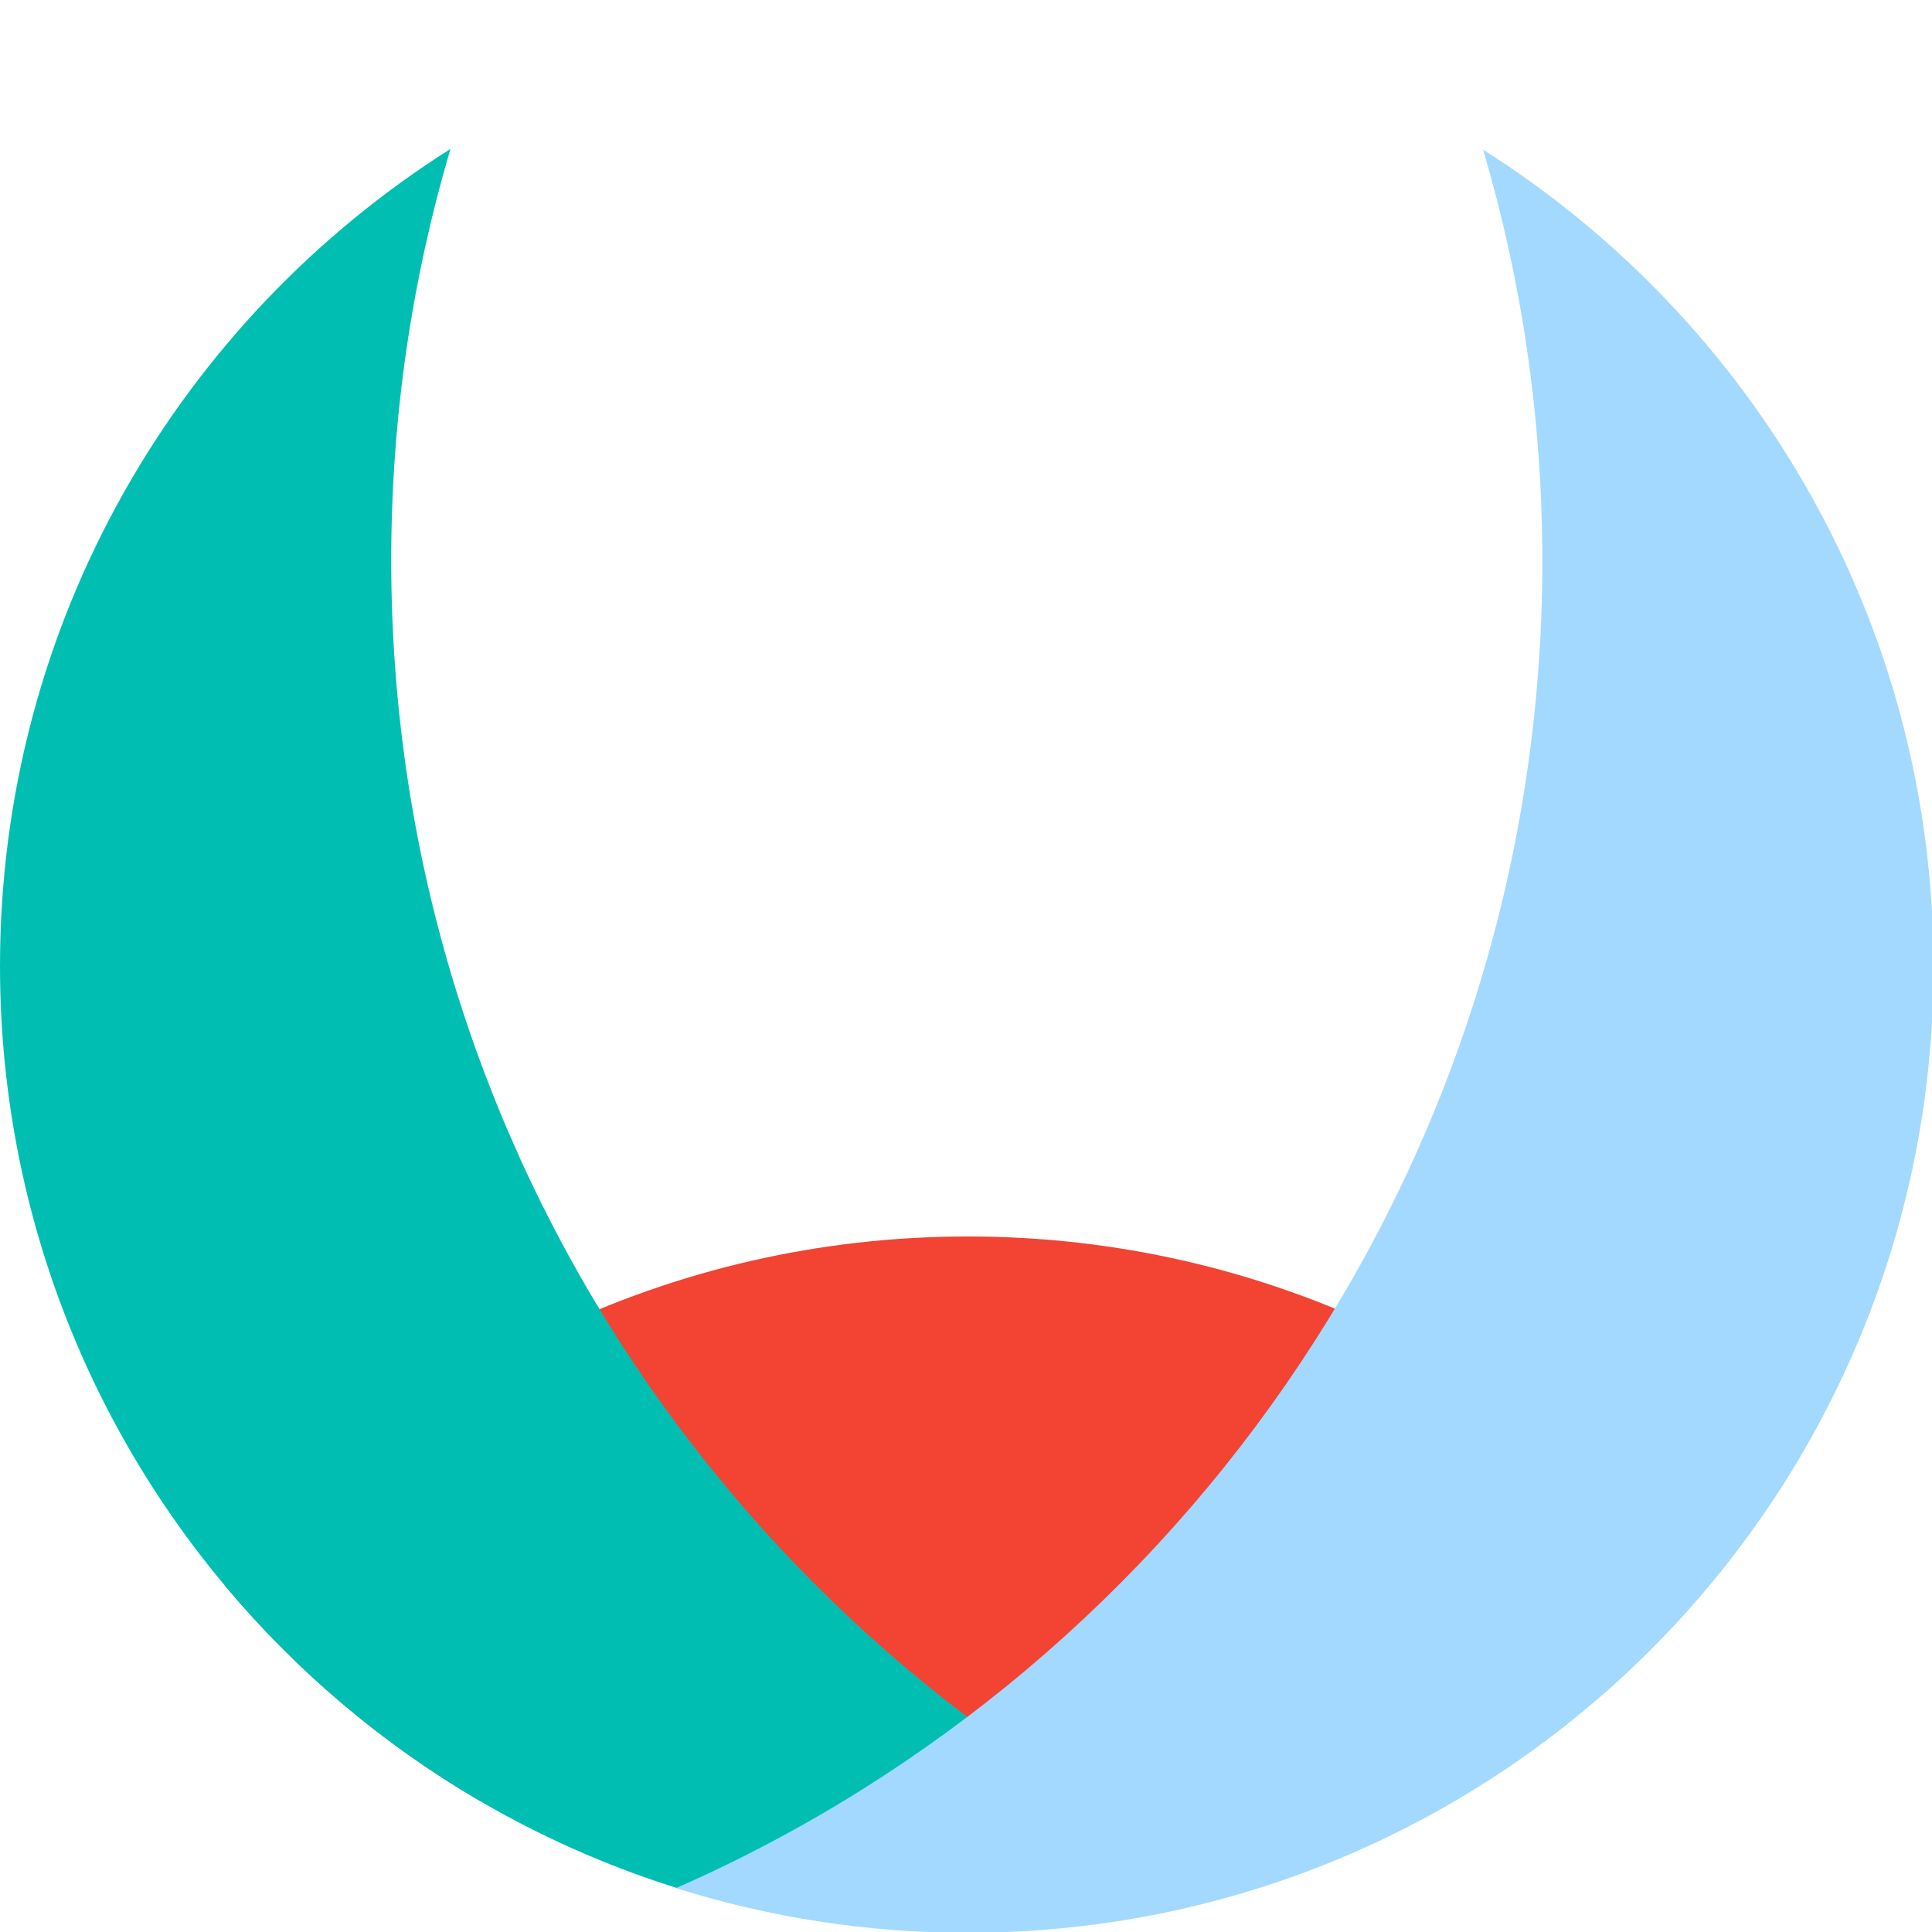 <svg width="400" height="400" viewBox="0 0 400 400" fill="none" xmlns="http://www.w3.org/2000/svg">
<g clip-path="url(#clip0_301_3)">
<path fill-rule="evenodd" clip-rule="evenodd" d="M46.514 328.234C83.2 284.099 138.513 256 200.39 256C262.047 256 317.189 283.901 353.876 327.766C338.99 345.675 321.036 360.943 300.822 372.765C269.422 361.613 235.615 355.542 200.39 355.542C164.983 355.542 131.01 361.675 99.473 372.938C79.315 361.194 61.396 346.028 46.514 328.234Z" fill="#F24333"/>
<path fill-rule="evenodd" clip-rule="evenodd" d="M93.261 30.834C37.217 66.271 0 128.789 0 200C0 310.457 89.543 400 200 400C221.024 400 241.29 396.756 260.325 390.742C154.731 344.295 81 238.758 81 116C81 86.416 85.282 57.832 93.261 30.834Z" fill="#00BFB2"/>
<path fill-rule="evenodd" clip-rule="evenodd" d="M307.064 31C363.108 66.437 400.325 128.955 400.325 200.166C400.325 310.623 310.782 400.166 200.325 400.166C179.301 400.166 159.035 396.922 140 390.907C245.594 344.46 319.325 238.924 319.325 116.166C319.325 86.582 315.043 57.998 307.064 31Z" fill="#A3D9FF"/>
</g>
<defs>
<clipPath id="clip0_301_3">
<rect width="400" height="400" fill="white"/>
</clipPath>
</defs>
</svg>
